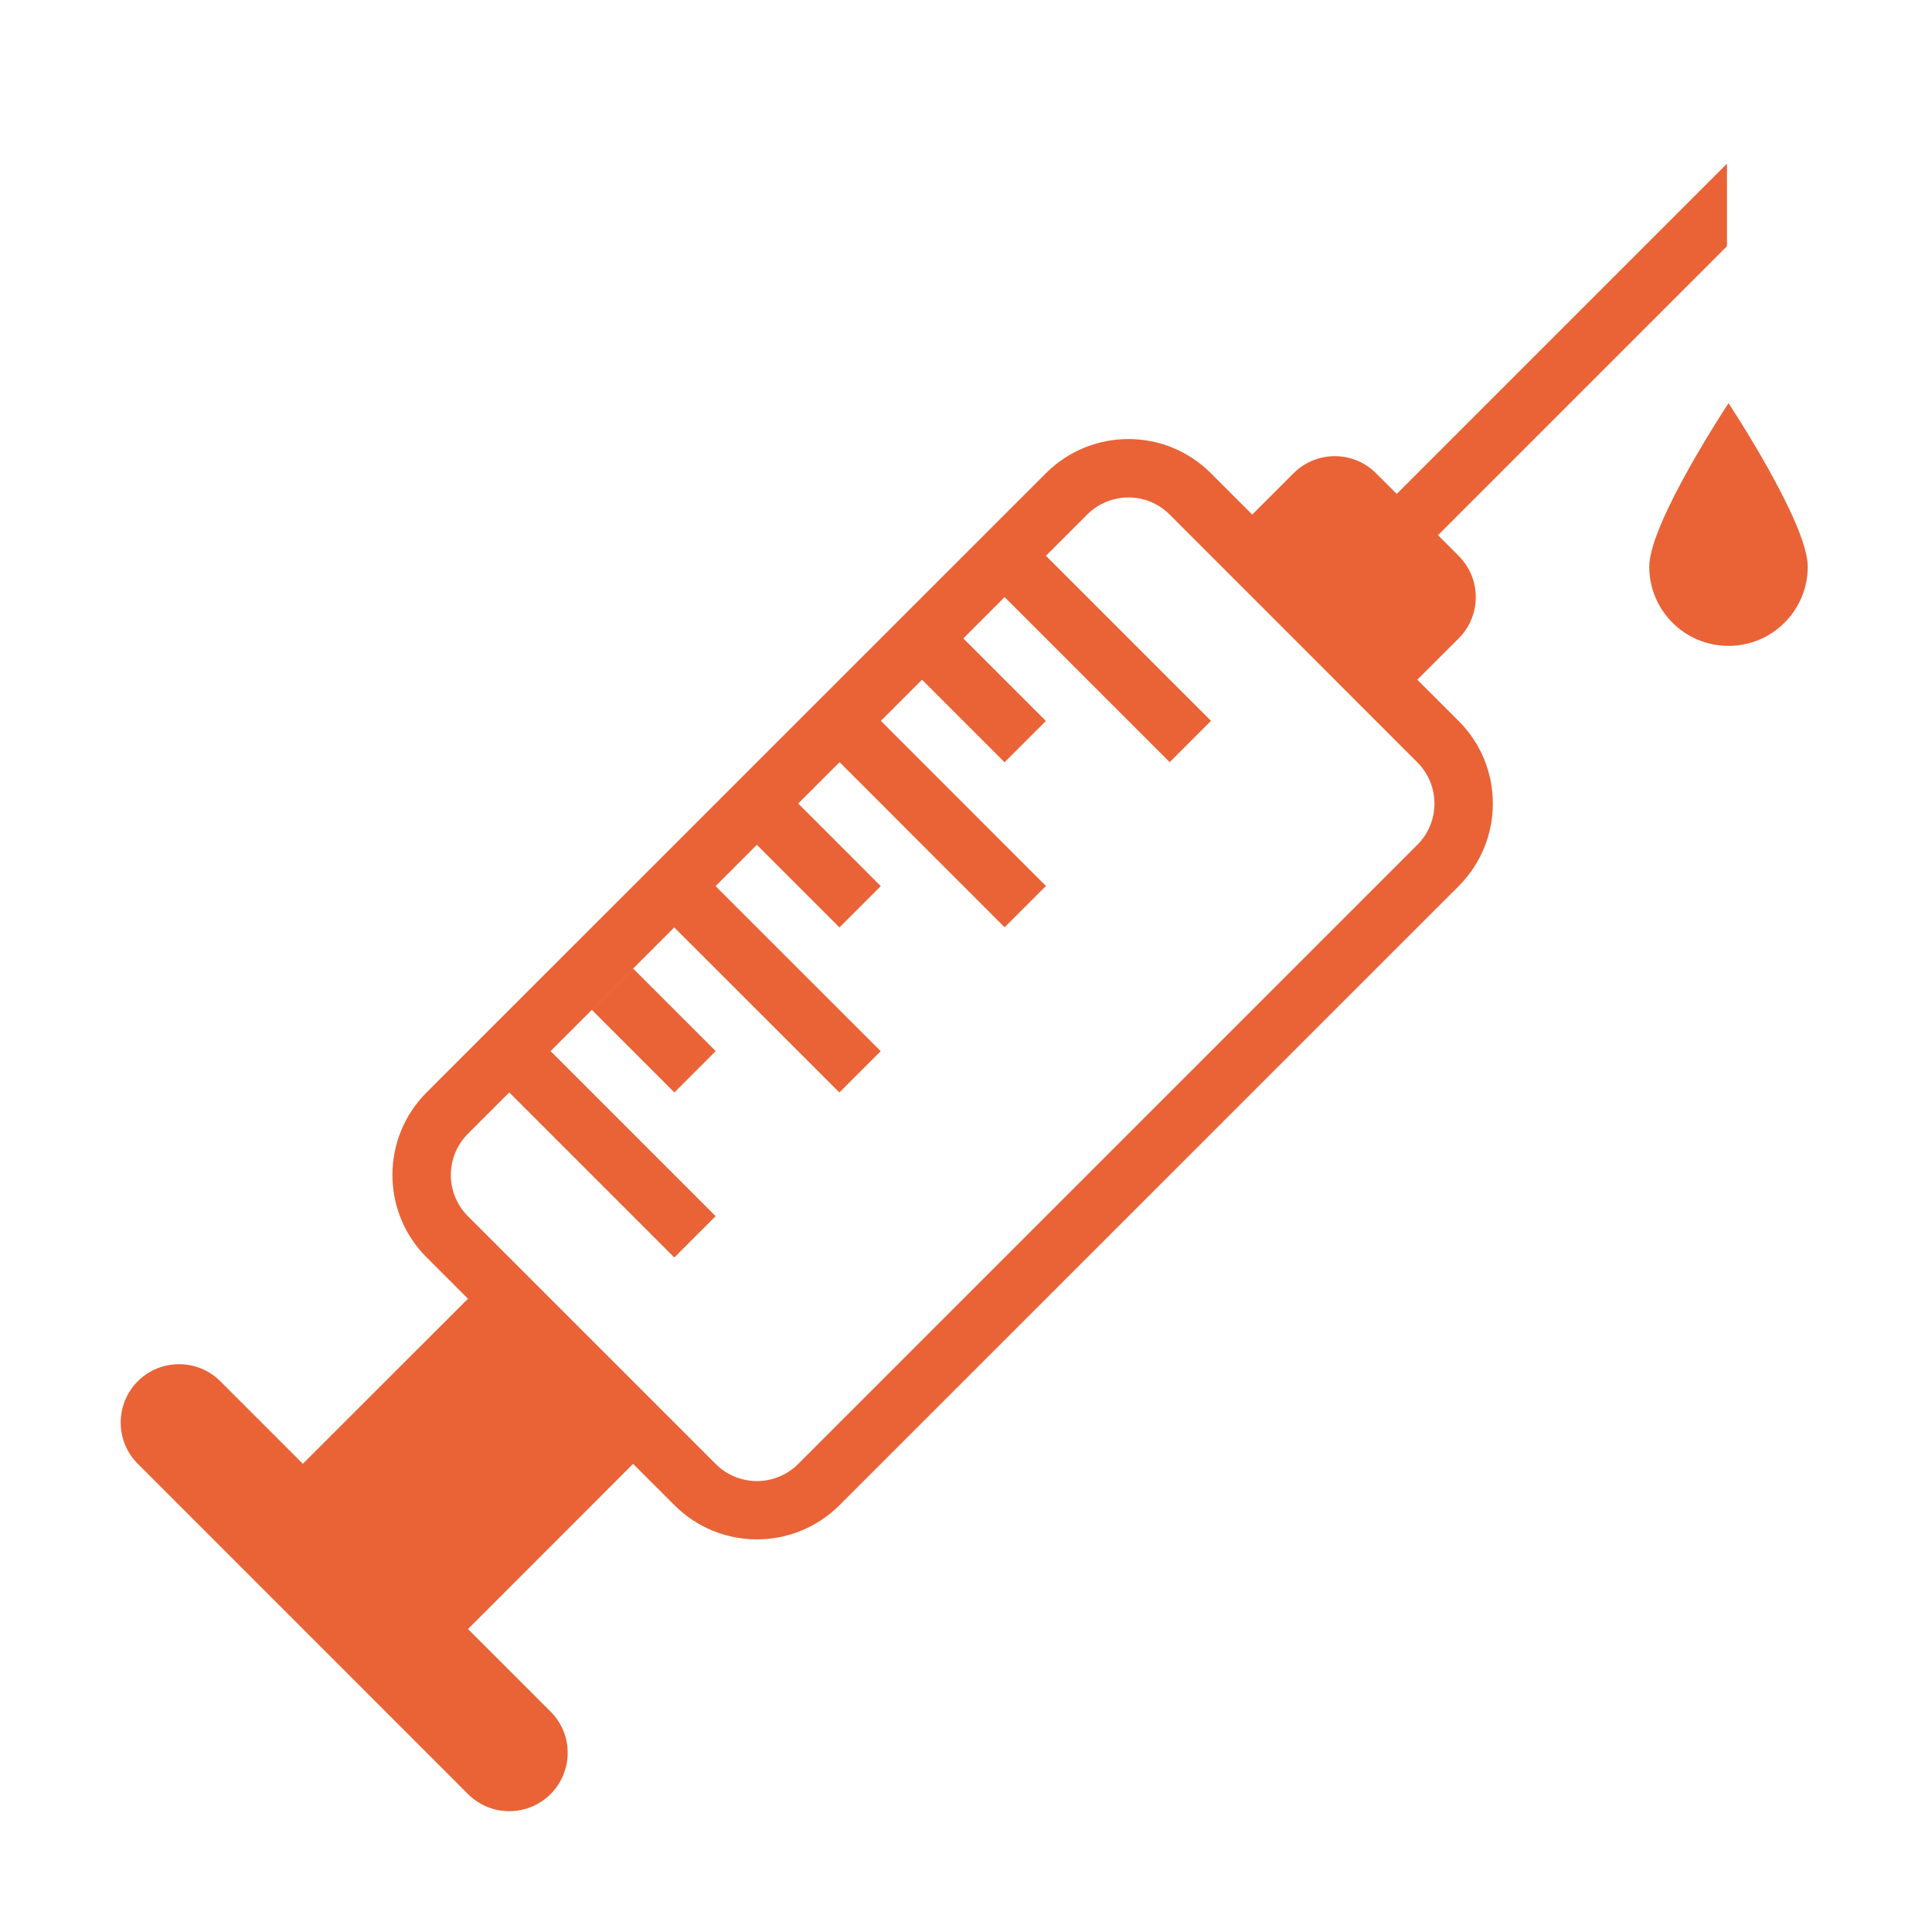 <!DOCTYPE svg PUBLIC "-//W3C//DTD SVG 1.1//EN" "http://www.w3.org/Graphics/SVG/1.1/DTD/svg11.dtd">
<!-- Uploaded to: SVG Repo, www.svgrepo.com, Transformed by: SVG Repo Mixer Tools -->
<svg fill="#e96336" width="107px" height="107px" viewBox="0 0 32 32" version="1.1" xmlns="http://www.w3.org/2000/svg" transform="matrix(1, 0, 0, 1, 0, 0)">
<g id="SVGRepo_bgCarrier" stroke-width="0"/>
<g id="SVGRepo_tracerCarrier" stroke-linecap="round" stroke-linejoin="round" stroke="#CCCCCC" stroke-width="0.256"/>
<g id="SVGRepo_iconCarrier"> <title>injection</title> <path d="M24.16 9.207c0.378 0.377 0.378 0.989 0 1.367s-0.685 0.684-0.685 0.684l0.685 0.684c0.755 0.755 0.755 1.979 0 2.735l-10.255 10.253c-0.756 0.756-1.98 0.756-2.735 0l-0.684-0.684-2.734 2.736 1.367 1.367c0.378 0.377 0.378 0.988 0 1.367-0.378 0.377-0.99 0.377-1.367 0l-5.47-5.471c-0.377-0.377-0.377-0.988 0-1.367 0.378-0.377 0.99-0.377 1.367 0l1.367 1.367 2.735-2.734-0.684-0.684c-0.756-0.754-0.756-1.979 0-2.734l10.256-10.254c0.756-0.756 1.979-0.756 2.734 0l0.684 0.684c0 0 0.307-0.307 0.684-0.684 0.378-0.378 0.99-0.378 1.367 0l0.342 0.342 5.47-5.47v1.367l-4.786 4.786 0.342 0.343zM19.374 8.523c-0.377-0.378-0.989-0.378-1.367 0l-2.051 2.051 1.367 1.367-0.684 0.684-1.367-1.367-2.051 2.051 1.367 1.368-0.684 0.684-1.368-1.368-0.684 0.684 2.735 2.734-0.684 0.684-2.735-2.734-2.049 2.049 2.734 2.734-0.684 0.684-2.734-2.734-0.684 0.684c-0.378 0.377-0.378 0.99 0 1.367l4.102 4.102c0.378 0.379 0.99 0.379 1.368 0l10.254-10.254c0.379-0.377 0.379-0.989 0-1.367l-4.101-4.103zM16.64 9.89l0.684-0.684 2.734 2.734-0.684 0.684-2.734-2.734zM16.64 15.359l-2.734-2.735 0.684-0.684 2.734 2.735-0.684 0.684zM9.803 16.727l0.684-0.684 1.367 1.367-0.684 0.684-1.367-1.367zM29.942 9.386c0 0.725-0.588 1.312-1.312 1.312-0.726 0-1.313-0.588-1.313-1.312 0-0.726 1.313-2.708 1.313-2.708s1.312 1.983 1.312 2.708z"/> </g>
</svg>